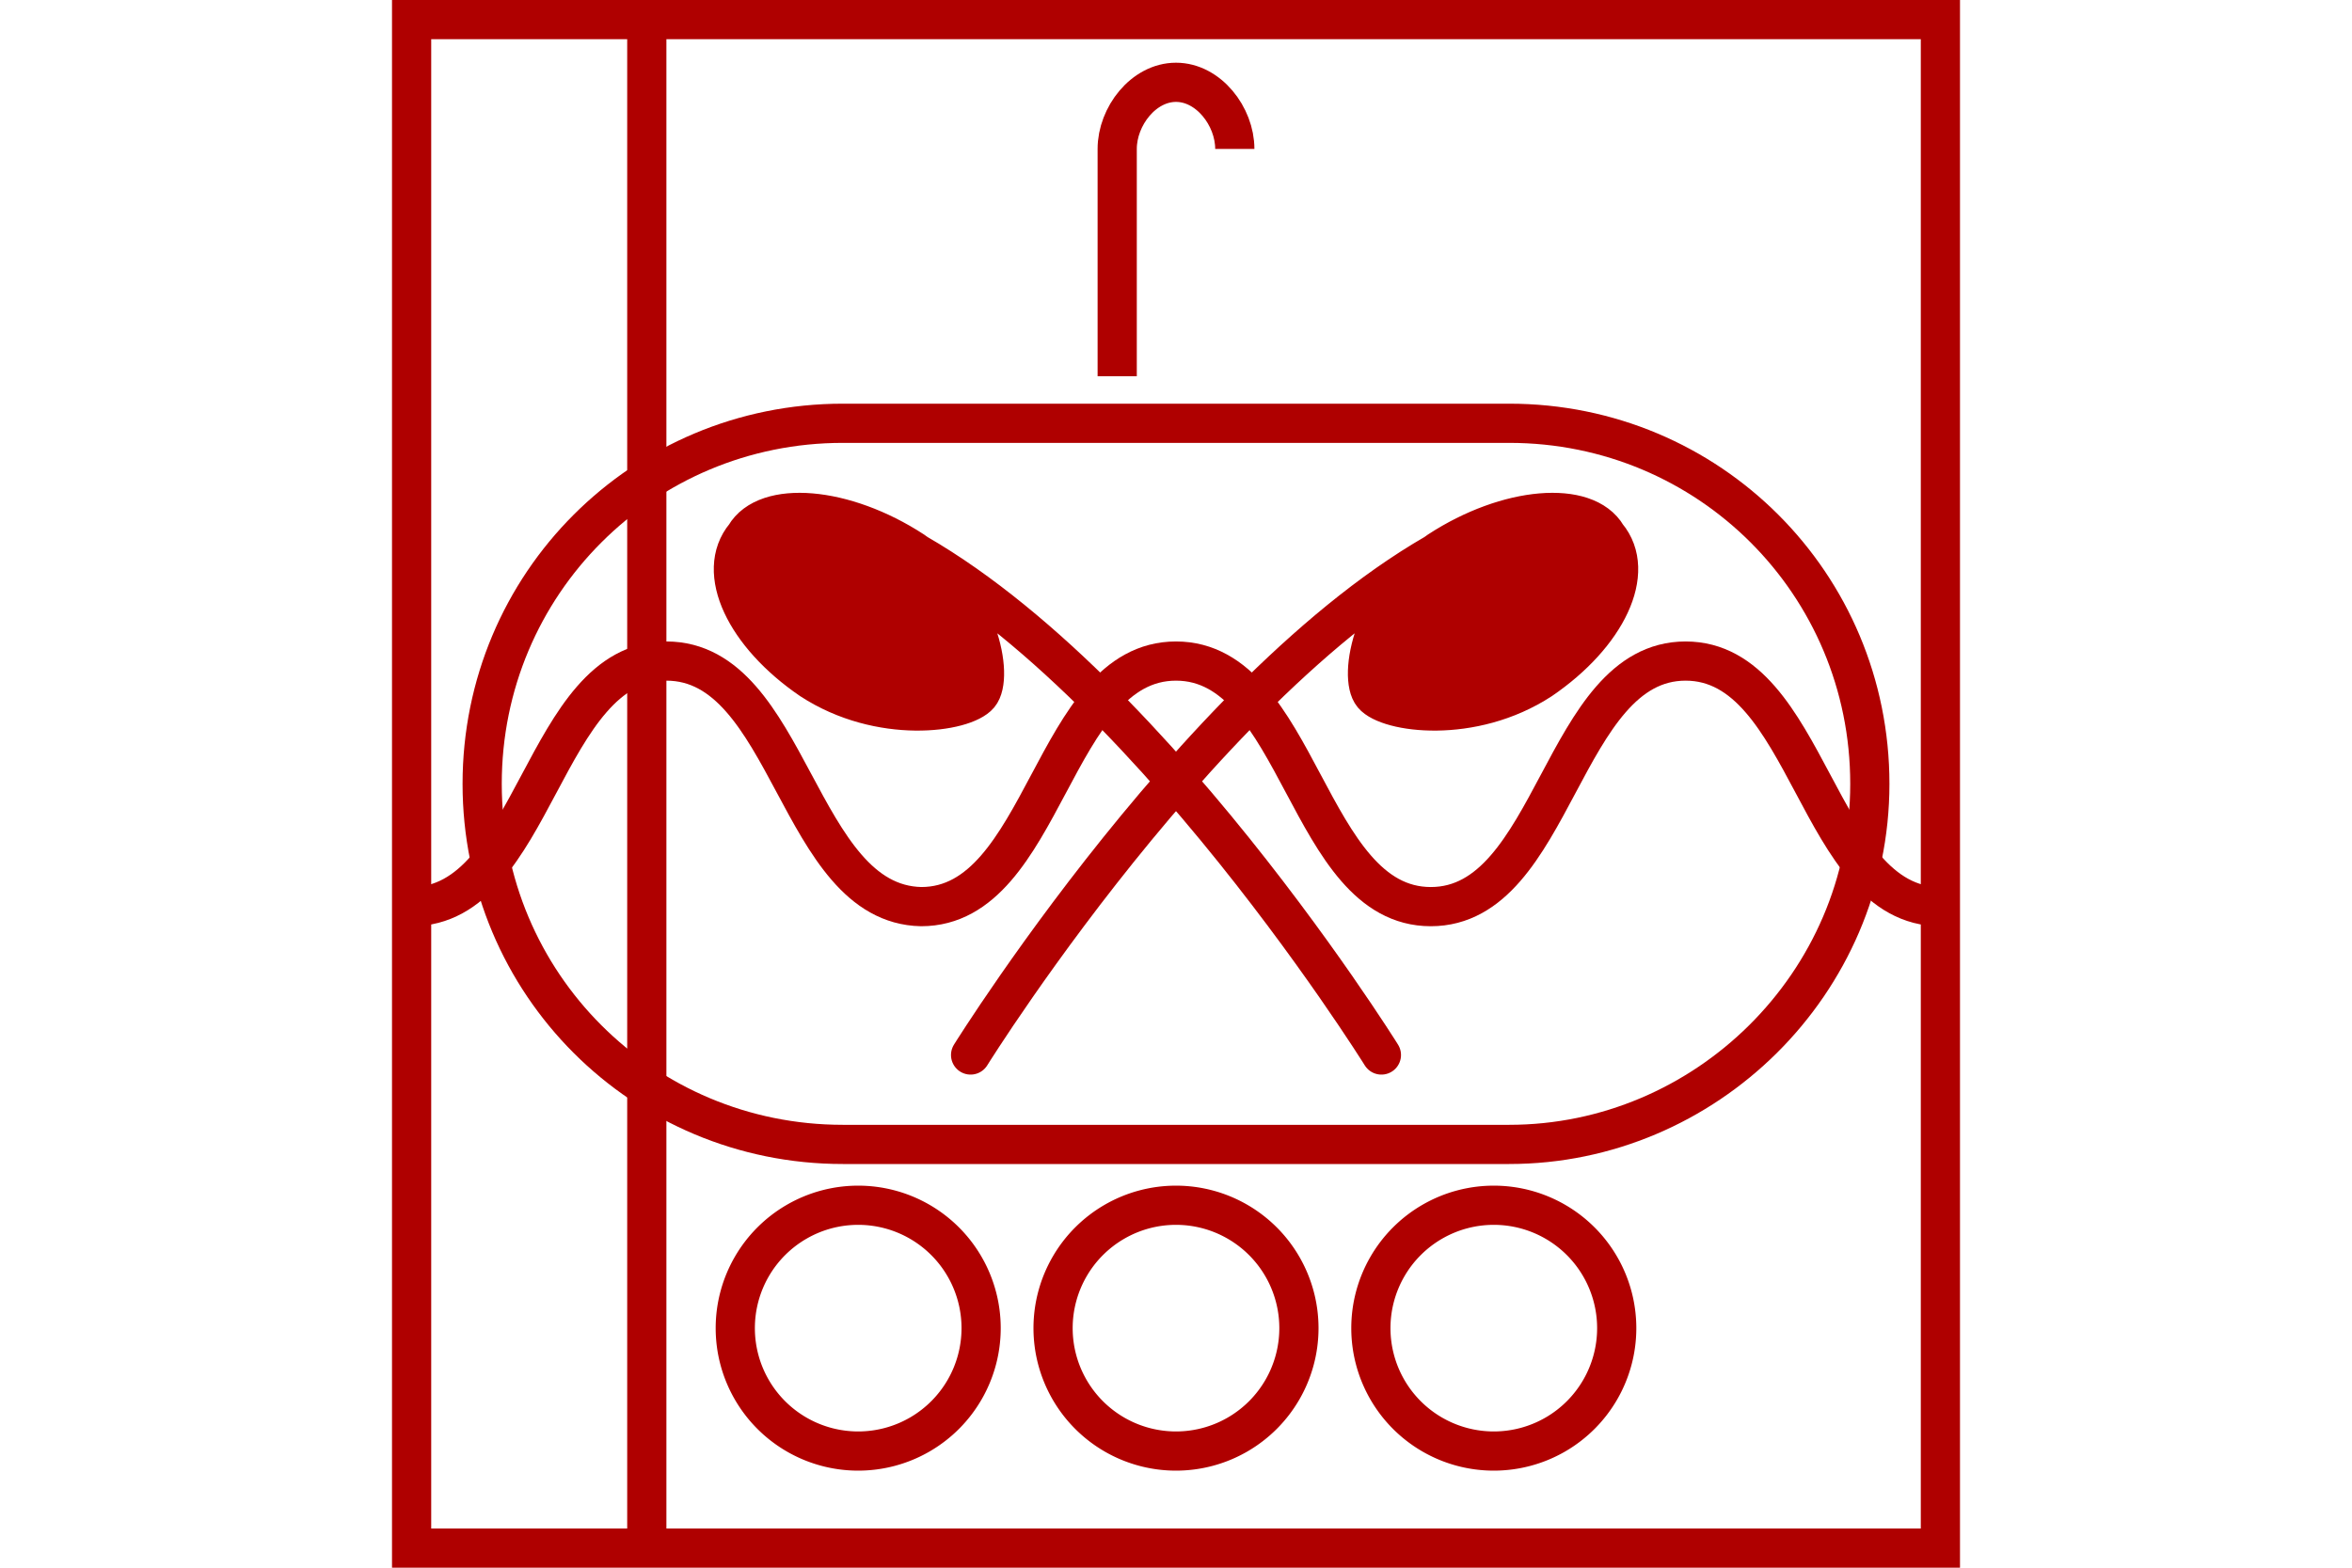 <?xml version="1.0" encoding="UTF-8" standalone="no"?>
<svg
   xmlns="http://www.w3.org/2000/svg"
   id="NATO Map Symbol"
   height="400"
   width="600">
  <path
     style="fill:none;stroke:#af0000;stroke-width:10"
     d="m 315,38 c 0,-8.3 -6.7,-17 -15,-17 -8.3,0 -15,8.7 -15,17 v 58"
     id="FlameWpns" />
  <g
     id="CBRN"
	 style="fill:none;stroke:#af0000;stroke-width:10;stroke-linecap:round;stroke-linejoin:round">
    <path
       d="m 249.79,177.298 c 3.829,-4.594 0,-25.27 -16.846,-36.756 -17.612,-11.486 -37.522,-13.018 -42.882,-3.829 -7.657,9.189 0,25.27 16.846,36.756 17.612,11.486 39.053,8.423 42.882,3.829 z m -31.396,-43.647 c 65.854,26.035 134.005,135.537 134.005,135.537" />
    <path
       d="m 350.21,177.298 c -3.829,-4.594 0,-25.27 16.846,-36.756 17.612,-11.486 37.522,-13.018 42.882,-3.829 7.657,9.189 0,25.27 -16.846,36.756 -17.612,11.486 -39.053,8.423 -42.882,3.829 z m 31.396,-43.647 C 315.752,159.686 247.6,269.187 247.6,269.187" />
    <g
        id="CBRN1"
	    style="fill:#af0000;stroke:none">
	   <path
          d="m 249.79,177.298 c 3.829,-4.594 0,-25.27 -16.846,-36.756 -17.612,-11.486 -37.522,-13.018 -42.882,-3.829 -7.657,9.189 0,25.27 16.846,36.756 17.612,11.486 39.053,8.423 42.882,3.829 z" />
       <path
          d="m 350.21,177.298 c -3.829,-4.594 0,-25.27 16.846,-36.756 17.612,-11.486 37.522,-13.018 42.882,-3.829 7.657,9.189 0,25.27 -16.846,36.756 -17.612,11.486 -39.053,8.423 -42.882,3.829 z" />
    </g>
  </g>
   <g
       id="Wheeled AFV"
	   style="fill:none;stroke:#af0000;stroke-width:10">
     <path
         d="m 215,292 c -51,0 -92,-41 -92,-92 0,-51 41,-92 92,-92 h 170 c 51,0 92,41 92,92 0,51 -42,92 -92,92 z" />
      <path
         d="m 250.286,338.881 a 31.357,31.357 0 1 1 -62.715,0 31.357,31.357 0 1 1 62.715,0 z" />
      <path
         d="m 331.357,338.881 a 31.357,31.357 0 1 1 -62.715,0 31.357,31.357 0 1 1 62.715,0 z" />
      <path
         d="m 412.429,338.881 a 31.357,31.357 0 1 1 -62.715,0 31.357,31.357 0 1 1 62.715,0 z" />
    </g>
  <path
     id="GunSys"
     d="M 165,5 V 395"
     style="fill:none;stroke:#af0000;stroke-width:10;stroke-linecap:butt" />
  <path
     id="Wave" 
     d="m 105,231.329 c 31.647,0 33.353,-62.658 65,-62.658 31.647,0 33.361,62.016 65,62.658 v 0 c 31.647,0 33.353,-62.658 65,-62.658 31.647,0 33.353,62.658 65,62.658 31.647,0 33.353,-62.658 65,-62.658 31.647,0 33.353,62.658 65,62.658"
     style="fill:none;stroke:#af0000;stroke-width:10;stroke-linecap:butt;"/>
  <path
     id="Neutral Frame"
     style="fill:none;stroke:#af0000;stroke-width:10;stroke-linejoin:miter;stroke-miterlimit:4"
     d="M 105,5 H 495 V 395 H 105 Z" />
</svg>
